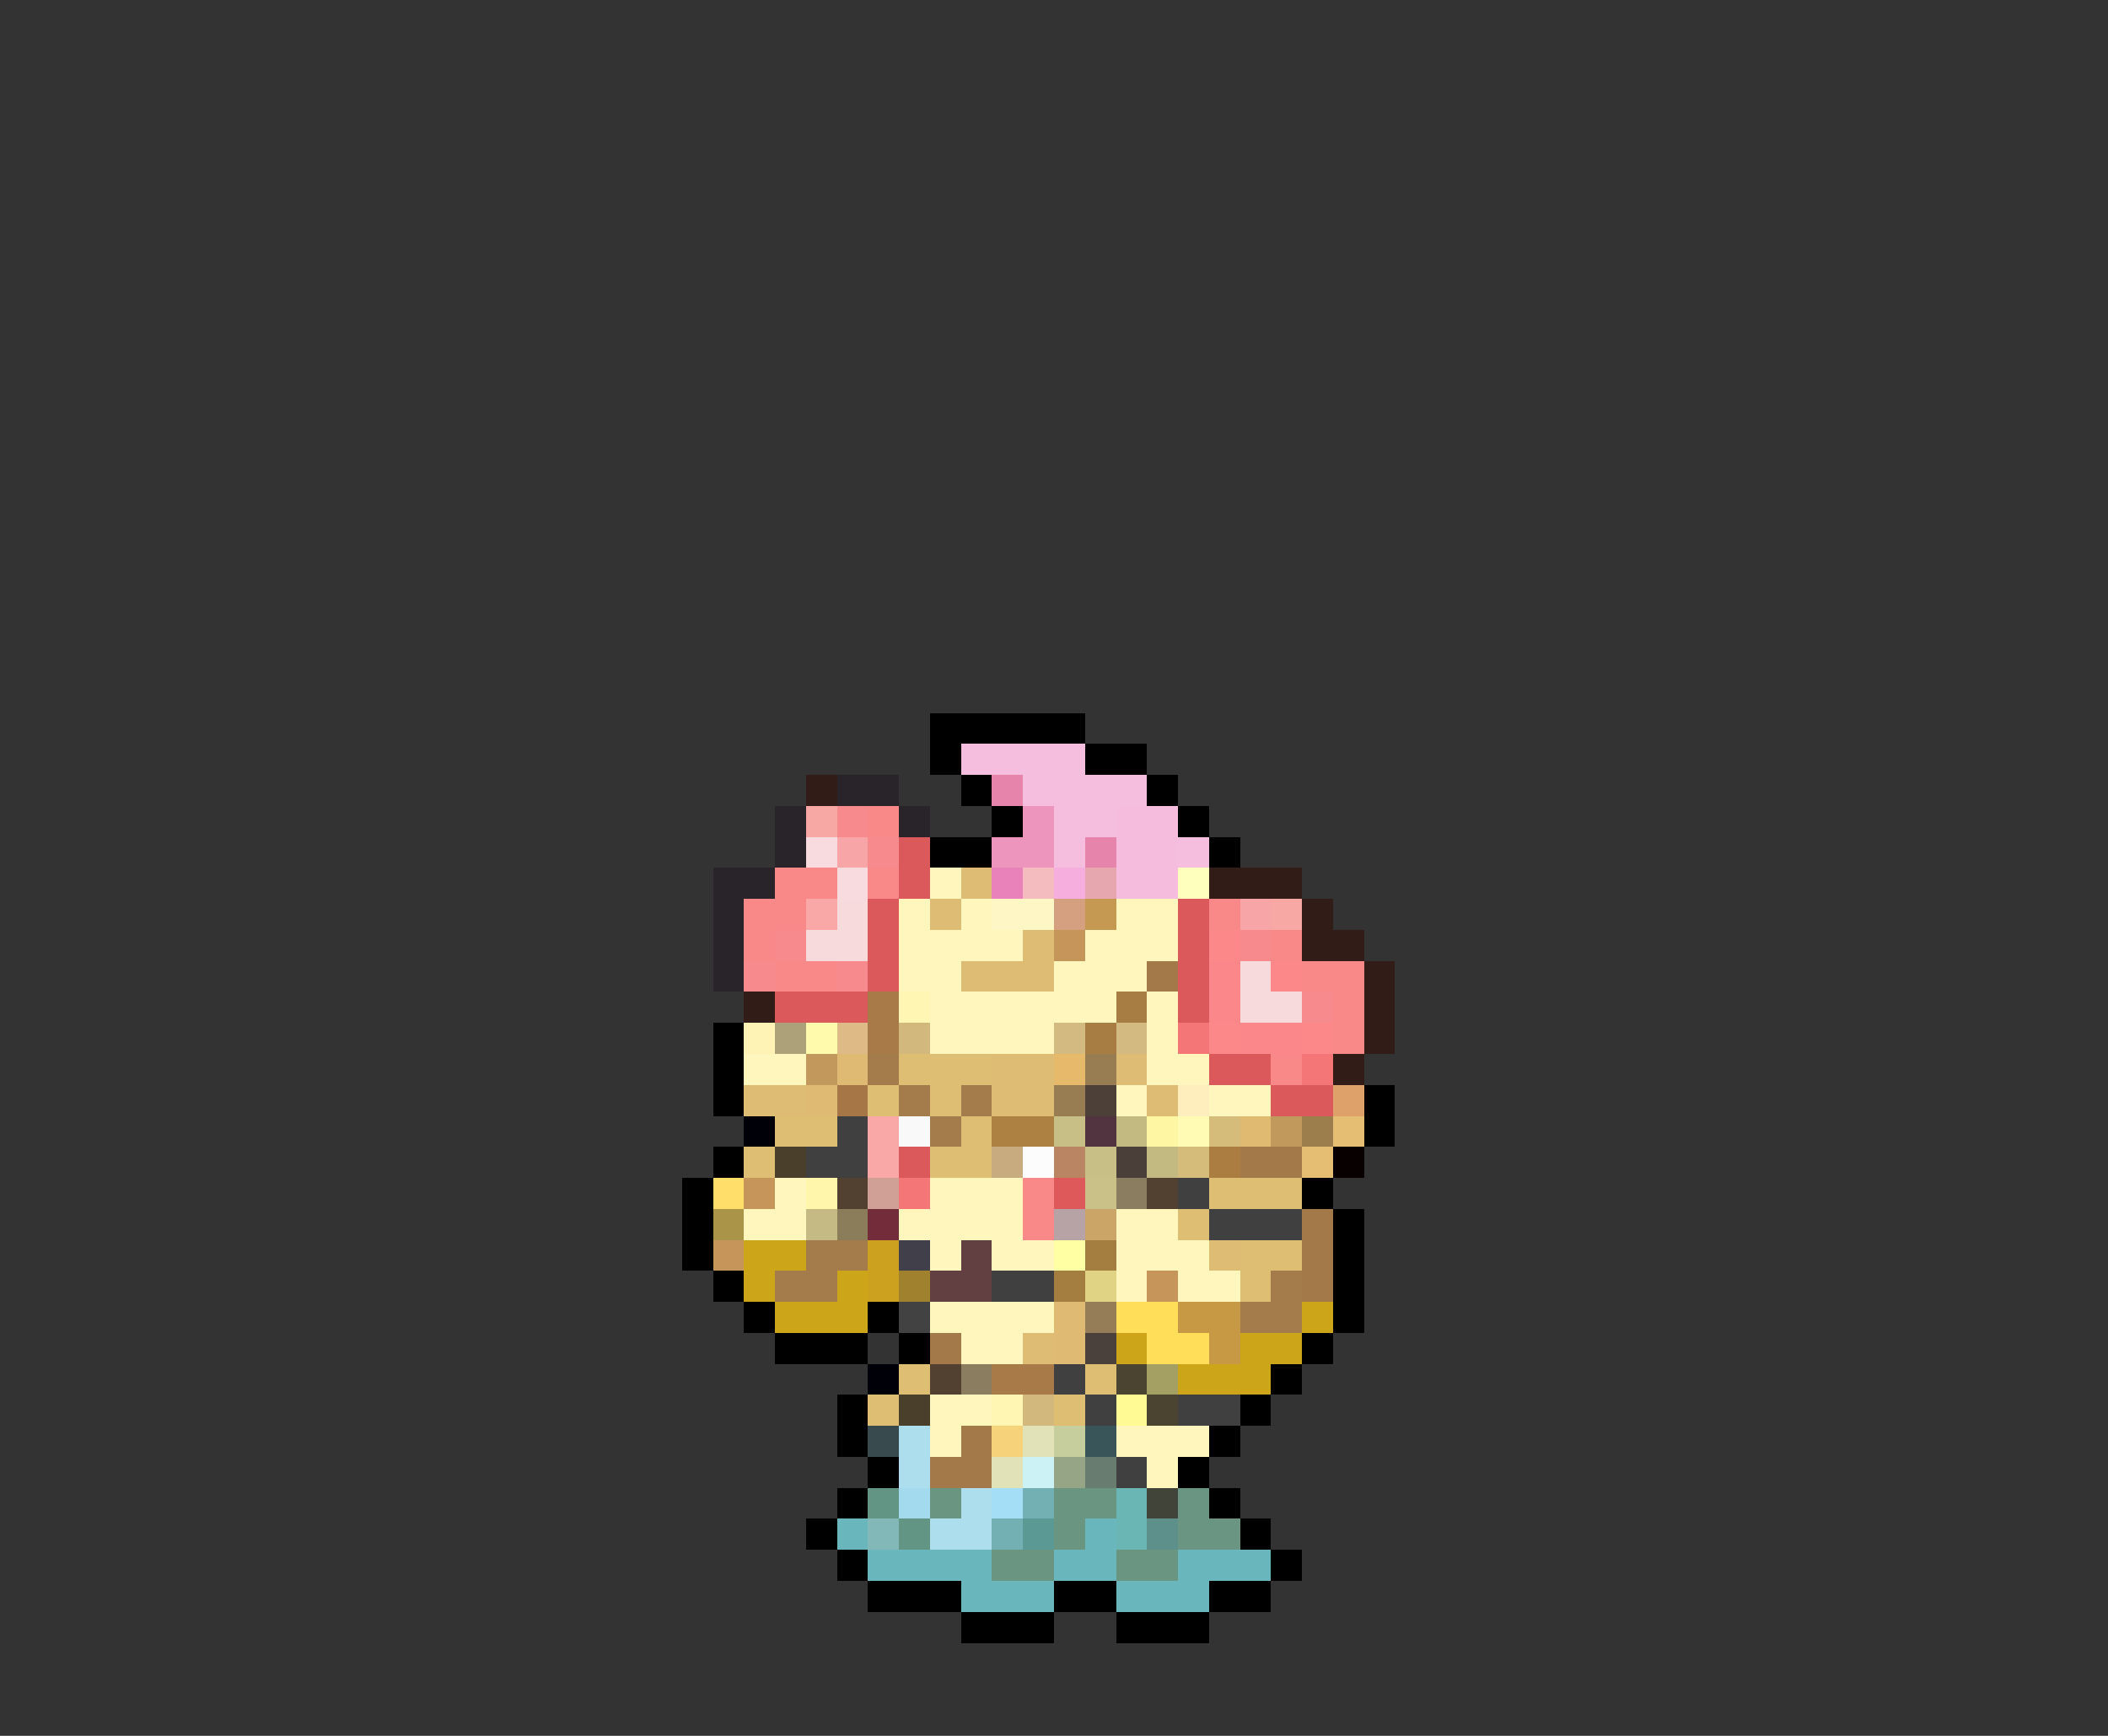 <svg xmlns="http://www.w3.org/2000/svg" viewBox="0 -0.5 68 56" shape-rendering="crispEdges">
<rect x="0" y="-0.5" width="68" height="56" fill="#333333" stroke="none"/>
<path stroke="#000000" d="M30 23h5M30 24h1M35 24h2M31 25h1M37 25h1M32 26h1M38 26h1M30 27h2M39 27h1M23 33h1M23 34h1M23 35h1M44 35h1M44 36h1M23 37h1M22 38h1M42 38h1M22 39h1M43 39h1M22 40h1M43 40h1M23 41h1M43 41h1M24 42h1M28 42h1M43 42h1M25 43h3M29 43h1M42 43h1M41 44h1M27 45h1M40 45h1M27 46h1M39 46h1M28 47h1M38 47h1M27 48h1M39 48h1M26 49h1M40 49h1M27 50h1M41 50h1M28 51h3M34 51h2M39 51h2M31 52h3M36 52h3" />
<path stroke="#f6bede" d="M31 24h4M33 25h4M34 26h2M34 27h1M38 27h1" />
<path stroke="#311c18" d="M26 25h1M39 28h3M42 29h1M42 30h2M44 31h1M24 32h1M44 32h1M44 33h1M43 34h1" />
<path stroke="#292429" d="M27 25h2M25 26h1M29 26h1M25 27h1M23 28h2M23 29h1M23 30h1M23 31h1" />
<path stroke="#e684ac" d="M32 25h1M35 27h1" />
<path stroke="#f7a8a4" d="M26 26h1M41 29h1" />
<path stroke="#f78a8c" d="M27 26h1M28 27h1M25 30h1M40 30h1M24 31h1M27 31h1M42 32h1" />
<path stroke="#f98889" d="M28 26h1M25 28h2M28 28h1M24 29h2M39 29h1M24 30h1M41 30h1M25 31h2M42 31h2M43 32h1M43 33h1M41 34h1M33 38h1M33 39h1" />
<path stroke="#ee95bd" d="M33 26h1M32 27h2" />
<path stroke="#f6bcde" d="M36 26h2M36 27h2M36 28h2" />
<path stroke="#f7dbde" d="M26 27h1M27 28h1" />
<path stroke="#f7a5a7" d="M27 27h1M40 29h1" />
<path stroke="#db595a" d="M29 27h1M29 28h1M28 29h1M38 29h1M28 30h1M38 30h1M28 31h1M38 31h1M25 32h3M38 32h1M39 34h2M41 35h2M29 37h1" />
<path stroke="#fff6bd" d="M30 28h1M29 29h1M31 29h1M36 29h2M29 30h4M35 30h3M29 31h2M34 31h3M30 32h6M37 32h1M30 33h4M37 33h1M24 34h2M37 34h2M36 35h1M39 35h2M25 38h1M30 38h3M24 39h2M29 39h4M36 39h2M30 40h1M32 40h2M36 40h3M36 41h1M38 41h2M30 42h4M31 43h2M30 45h2M30 46h1M36 46h3M37 47h1" />
<path stroke="#debc73" d="M31 28h1M30 29h1M33 30h1M31 31h3M32 34h2M36 34h1M24 35h2M32 35h2M37 35h1M39 40h1M33 43h1" />
<path stroke="#e982ba" d="M32 28h1" />
<path stroke="#f4bcbf" d="M33 28h1" />
<path stroke="#f6aede" d="M34 28h1" />
<path stroke="#e6a7af" d="M35 28h1" />
<path stroke="#ffffbd" d="M38 28h1" />
<path stroke="#f9a7a7" d="M26 29h1M28 36h1M28 37h1" />
<path stroke="#f7dadb" d="M27 29h1M26 30h2M40 31h1M40 32h2" />
<path stroke="#fff6c5" d="M32 29h2" />
<path stroke="#d5a080" d="M34 29h1" />
<path stroke="#c59952" d="M35 29h1" />
<path stroke="#c5955a" d="M34 30h1M24 38h1M23 40h1M37 41h1" />
<path stroke="#fc8889" d="M39 30h1M41 31h1M39 33h1M42 33h1" />
<path stroke="#a4794a" d="M37 31h1M40 37h2M42 39h1M42 40h1M42 41h1M30 43h1M31 46h1M30 47h2" />
<path stroke="#fb878b" d="M39 31h1M39 32h1M40 33h2" />
<path stroke="#a77a47" d="M28 32h1M28 33h1M32 44h2" />
<path stroke="#fff6b4" d="M29 32h1M32 45h1" />
<path stroke="#a77d44" d="M36 32h1M35 33h1" />
<path stroke="#fff2b4" d="M24 33h1" />
<path stroke="#aca178" d="M25 33h1" />
<path stroke="#fffaac" d="M26 33h1" />
<path stroke="#deba86" d="M27 33h1" />
<path stroke="#d3b87e" d="M29 33h1M33 45h1" />
<path stroke="#d3ba80" d="M34 33h1M36 33h1" />
<path stroke="#f47676" d="M38 33h1M42 34h1M29 38h1" />
<path stroke="#c2985d" d="M26 34h1" />
<path stroke="#deba73" d="M27 34h1M26 35h1M34 42h1M34 43h1" />
<path stroke="#a47b4a" d="M28 34h1M29 35h1M31 35h1M30 36h1M26 40h2M25 41h2M41 41h1M40 42h2" />
<path stroke="#debe73" d="M29 34h3M28 35h1M30 35h1M25 36h2M31 36h1M24 37h1M30 37h2M39 38h3M38 39h1M40 40h2M40 41h1M29 44h1M35 44h1M28 45h1M34 45h1" />
<path stroke="#e6ba6a" d="M34 34h1" />
<path stroke="#997d52" d="M35 34h1M34 35h1" />
<path stroke="#a77647" d="M27 35h1" />
<path stroke="#4c4039" d="M35 35h1" />
<path stroke="#ffeebd" d="M38 35h1" />
<path stroke="#dea16a" d="M43 35h1" />
<path stroke="#000008" d="M24 36h1M28 44h1" />
<path stroke="#414041" d="M27 36h1M26 37h2M38 38h1M39 39h3M32 41h2M34 44h1M35 45h1M38 45h2M36 47h1" />
<path stroke="#f9f9f9" d="M29 36h1" />
<path stroke="#ac8141" d="M32 36h2" />
<path stroke="#c8bf86" d="M34 36h1M35 37h1" />
<path stroke="#523441" d="M35 36h1" />
<path stroke="#c2ba80" d="M36 36h1M37 37h1" />
<path stroke="#fff6a4" d="M37 36h1" />
<path stroke="#fffab4" d="M38 36h1" />
<path stroke="#d5bc7b" d="M39 36h1M38 37h1" />
<path stroke="#e0ba70" d="M40 36h1" />
<path stroke="#c2995d" d="M41 36h1" />
<path stroke="#9c7e4c" d="M42 36h1" />
<path stroke="#e6be73" d="M43 36h1M42 37h1" />
<path stroke="#4a3f2b" d="M25 37h1M29 45h1" />
<path stroke="#c8ab7e" d="M32 37h1" />
<path stroke="#fcfcfc" d="M33 37h1" />
<path stroke="#ba8562" d="M34 37h1" />
<path stroke="#4a4039" d="M36 37h1" />
<path stroke="#ac7d41" d="M39 37h1" />
<path stroke="#080000" d="M43 37h1" />
<path stroke="#ffde6a" d="M23 38h1" />
<path stroke="#fff6ac" d="M26 38h1" />
<path stroke="#524031" d="M27 38h1M37 38h1M30 44h1" />
<path stroke="#d0a096" d="M28 38h1" />
<path stroke="#de595a" d="M34 38h1" />
<path stroke="#cac188" d="M35 38h1" />
<path stroke="#8b7d5f" d="M36 38h1M31 44h1" />
<path stroke="#a99447" d="M23 39h1" />
<path stroke="#c5ba83" d="M26 39h1" />
<path stroke="#8b7d5a" d="M27 39h1" />
<path stroke="#732c39" d="M28 39h1" />
<path stroke="#b7a2a5" d="M34 39h1" />
<path stroke="#cba468" d="M35 39h1" />
<path stroke="#cda518" d="M24 40h2M24 41h1M27 41h1M25 42h3M42 42h1M36 43h1M40 43h2M38 44h3" />
<path stroke="#cda120" d="M28 40h1M28 41h1" />
<path stroke="#41404a" d="M29 40h1" />
<path stroke="#624041" d="M31 40h1M30 41h2" />
<path stroke="#ffffa4" d="M34 40h1" />
<path stroke="#a47d41" d="M35 40h1M34 41h1" />
<path stroke="#9f812e" d="M29 41h1" />
<path stroke="#e0d383" d="M35 41h1" />
<path stroke="#414241" d="M29 42h1" />
<path stroke="#947d57" d="M35 42h1" />
<path stroke="#ffde5a" d="M36 42h2M37 43h2" />
<path stroke="#c89944" d="M38 42h2M39 43h1" />
<path stroke="#4a403c" d="M35 43h1" />
<path stroke="#4a4431" d="M36 44h1M37 45h1" />
<path stroke="#a49f62" d="M37 44h1" />
<path stroke="#fffa94" d="M36 45h1" />
<path stroke="#394a4f" d="M28 46h1" />
<path stroke="#acdeee" d="M29 46h1M29 47h1M31 48h1M30 49h2" />
<path stroke="#f6d27b" d="M32 46h1" />
<path stroke="#e2e2b9" d="M33 46h1M32 47h1" />
<path stroke="#c5ce9c" d="M34 46h1" />
<path stroke="#39555a" d="M35 46h1" />
<path stroke="#cdf2f6" d="M33 47h1" />
<path stroke="#96a586" d="M34 47h1" />
<path stroke="#687d70" d="M35 47h1" />
<path stroke="#629583" d="M28 48h1M29 49h1" />
<path stroke="#a4daee" d="M29 48h1" />
<path stroke="#6a9580" d="M30 48h1M34 48h2M34 49h1M32 50h2M36 50h2" />
<path stroke="#a4def6" d="M32 48h1" />
<path stroke="#73b0b4" d="M33 48h1M32 49h1" />
<path stroke="#6ab6b4" d="M36 48h1M36 49h1" />
<path stroke="#414439" d="M37 48h1" />
<path stroke="#6a9583" d="M38 48h1M38 49h2" />
<path stroke="#6ab6bd" d="M27 49h1M35 49h1M28 50h4M34 50h2M38 50h3M31 51h3M36 51h3" />
<path stroke="#83b8b9" d="M28 49h1" />
<path stroke="#5a9994" d="M33 49h1" />
<path stroke="#5d908b" d="M37 49h1" />
</svg>